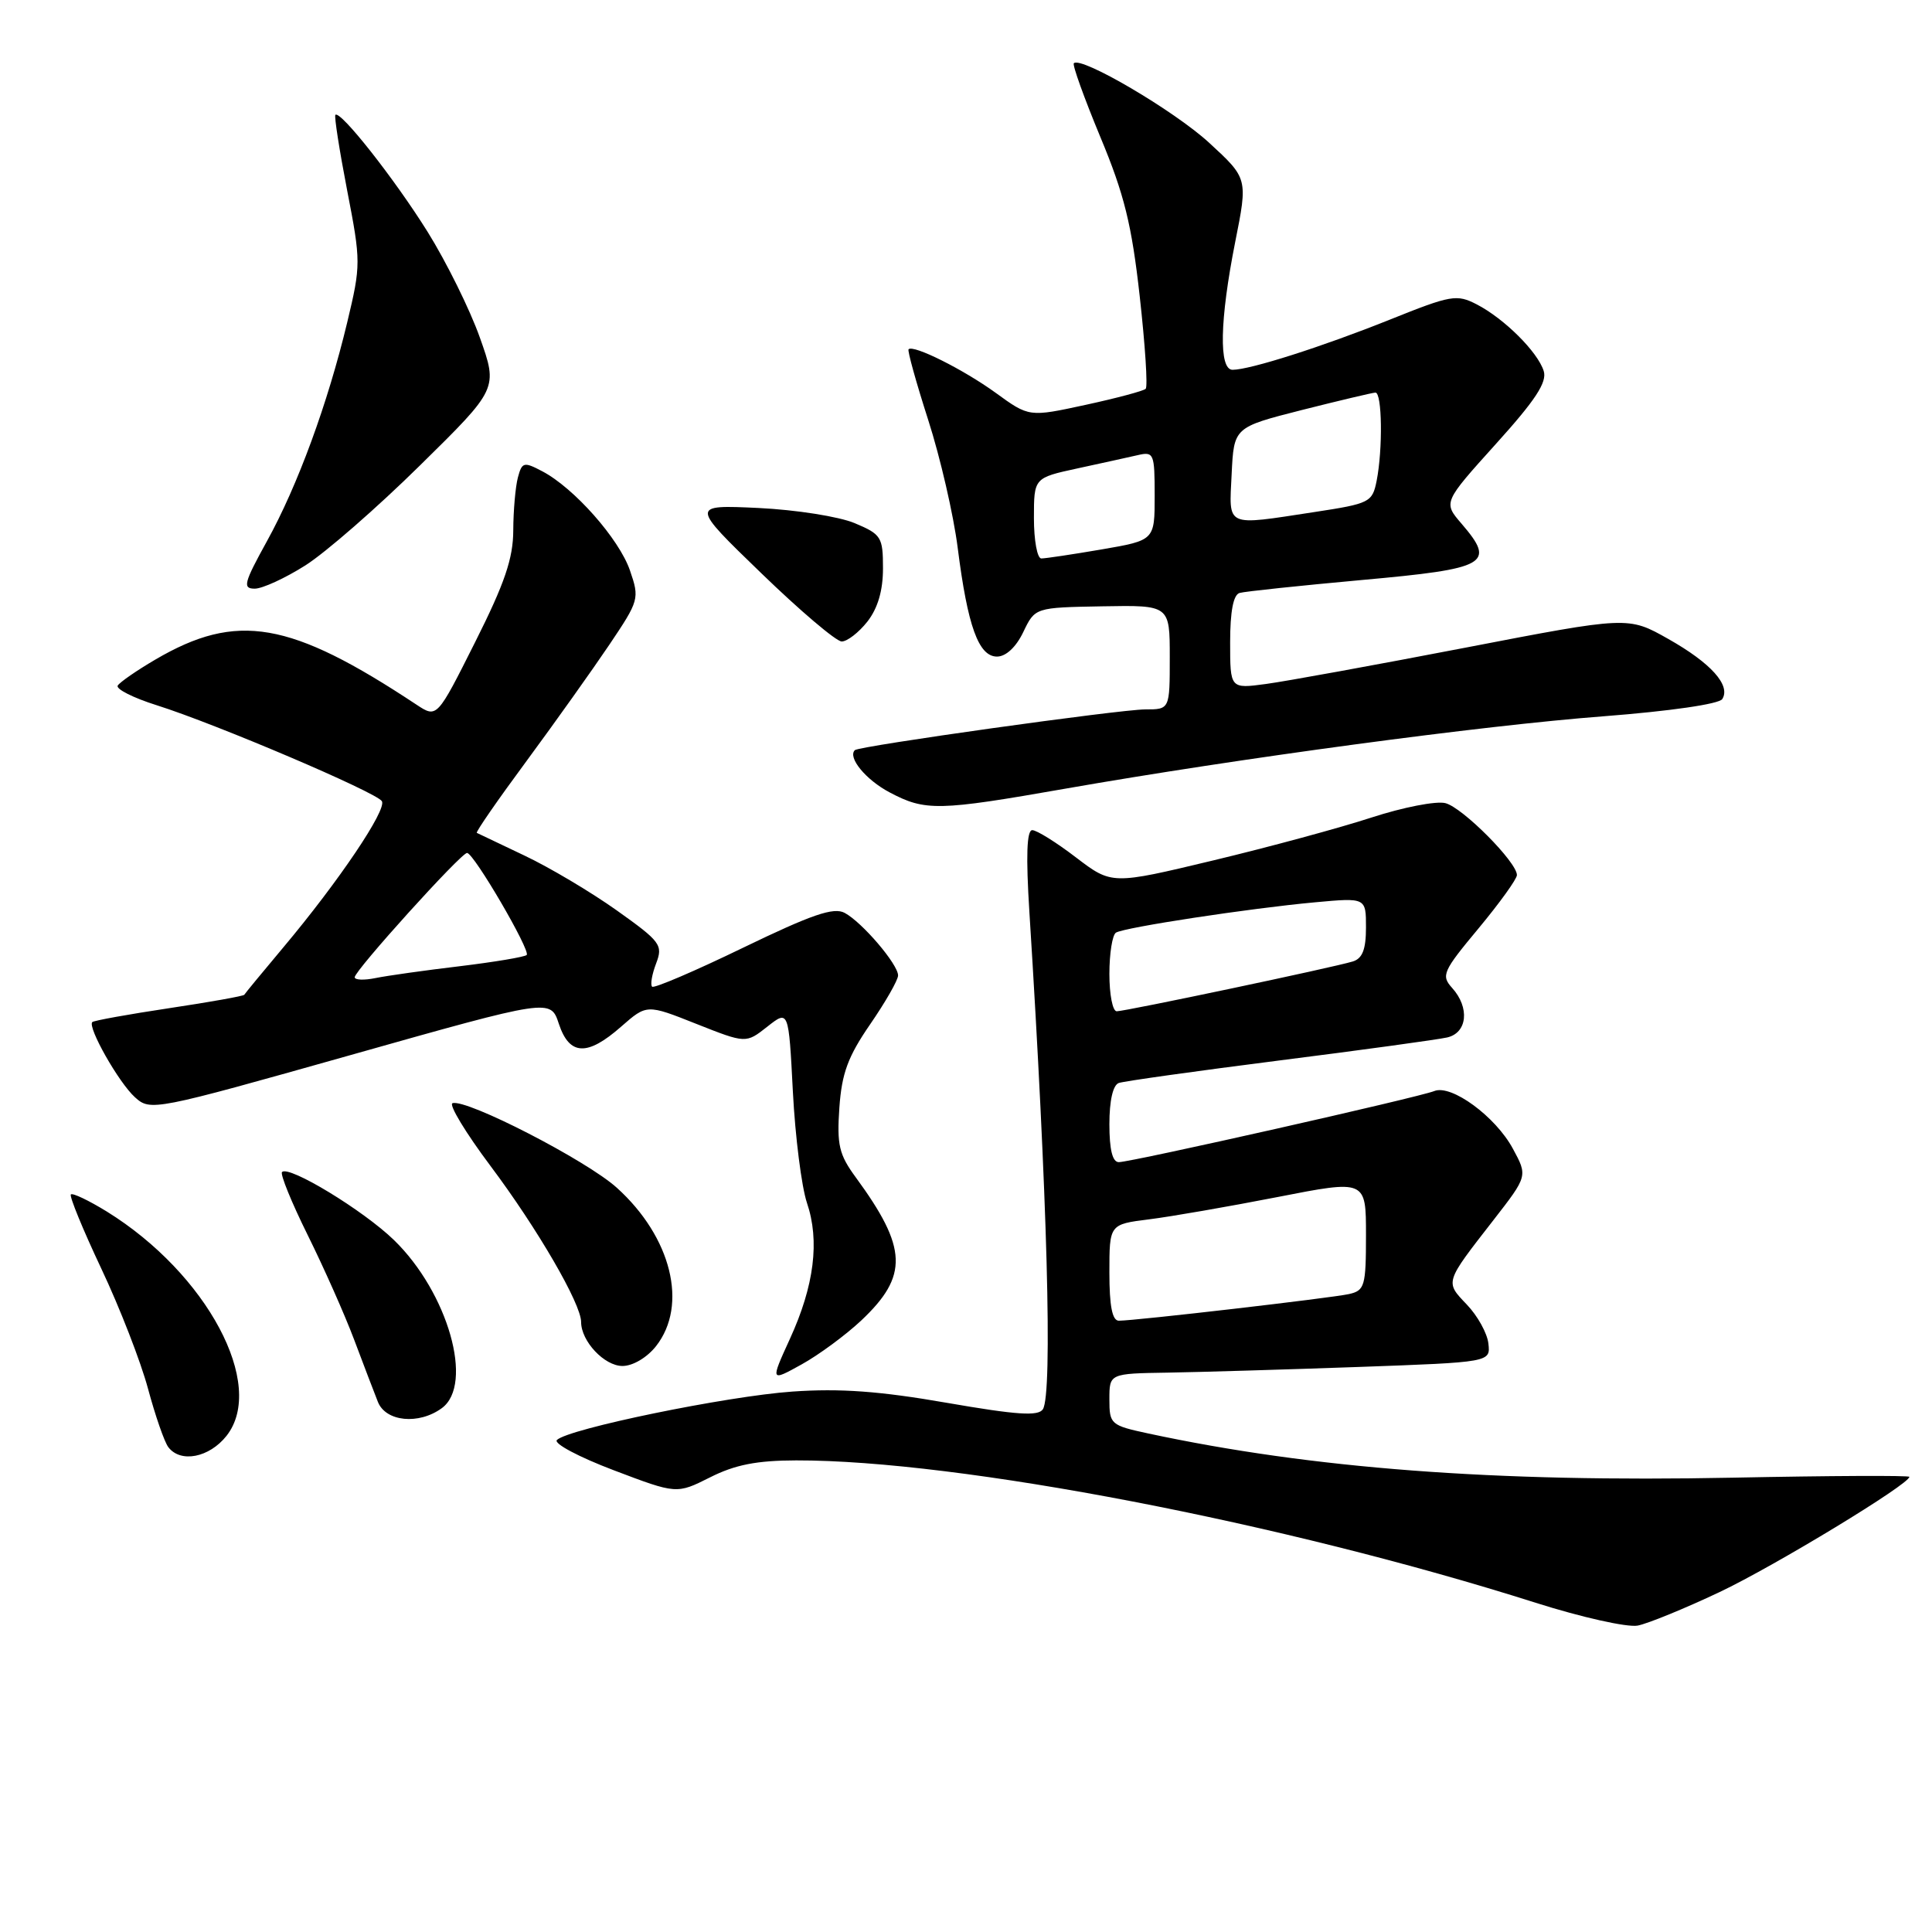 <?xml version="1.0" encoding="UTF-8" standalone="no"?>
<!DOCTYPE svg PUBLIC "-//W3C//DTD SVG 1.1//EN" "http://www.w3.org/Graphics/SVG/1.1/DTD/svg11.dtd" >
<svg xmlns="http://www.w3.org/2000/svg" xmlns:xlink="http://www.w3.org/1999/xlink" version="1.1" viewBox="0 0 256 256">
 <g >
 <path fill="currentColor"
d=" M 227.85 210.96 C 235.17 207.49 253.00 196.66 253.00 195.69 C 253.00 195.49 242.47 195.54 229.61 195.80 C 198.04 196.43 173.88 194.60 152.14 189.94 C 147.17 188.87 147.00 188.72 147.00 185.42 C 147.00 182.00 147.00 182.00 154.75 181.88 C 159.01 181.81 170.38 181.47 180.00 181.13 C 197.50 180.50 197.50 180.50 197.22 178.03 C 197.07 176.66 195.78 174.34 194.36 172.86 C 191.46 169.82 191.40 170.01 197.89 161.67 C 202.43 155.83 202.43 155.83 200.46 152.20 C 198.17 147.95 192.31 143.65 190.05 144.57 C 188.05 145.39 149.90 153.99 148.25 153.99 C 147.41 154.00 147.00 152.33 147.00 148.97 C 147.00 145.84 147.47 143.77 148.25 143.50 C 148.94 143.26 158.50 141.92 169.50 140.52 C 180.50 139.13 190.51 137.75 191.75 137.47 C 194.44 136.86 194.77 133.51 192.41 130.90 C 190.93 129.26 191.18 128.70 195.91 123.02 C 198.71 119.65 201.00 116.47 201.00 115.95 C 201.00 114.24 193.79 106.99 191.52 106.42 C 190.30 106.11 185.90 106.97 181.75 108.32 C 177.59 109.68 168.15 112.24 160.76 114.01 C 147.32 117.23 147.32 117.23 142.58 113.62 C 139.98 111.63 137.37 110.00 136.78 110.00 C 136.05 110.00 135.93 113.41 136.40 120.86 C 138.78 158.46 139.49 184.68 138.19 186.73 C 137.58 187.68 134.75 187.49 125.46 185.88 C 116.57 184.33 111.31 183.95 105.00 184.39 C 96.29 185.00 75.28 189.32 73.79 190.81 C 73.33 191.27 76.72 193.07 81.31 194.81 C 89.66 197.98 89.66 197.98 94.08 195.76 C 97.38 194.09 100.27 193.52 105.50 193.51 C 127.03 193.47 170.07 201.76 203.50 212.38 C 209.55 214.30 215.62 215.66 217.00 215.40 C 218.38 215.13 223.26 213.13 227.85 210.96 Z  M 30.02 190.25 C 35.31 183.52 27.43 168.76 14.16 160.54 C 11.77 159.07 9.62 158.04 9.39 158.27 C 9.17 158.50 10.98 162.92 13.42 168.09 C 15.87 173.27 18.65 180.43 19.61 184.00 C 20.57 187.57 21.78 191.06 22.30 191.75 C 23.92 193.89 27.73 193.15 30.02 190.25 Z  M 58.54 186.59 C 62.84 183.45 59.37 171.27 52.20 164.31 C 48.15 160.38 38.28 154.38 37.37 155.30 C 37.10 155.57 38.63 159.33 40.77 163.65 C 42.91 167.97 45.68 174.20 46.92 177.50 C 48.16 180.80 49.58 184.51 50.07 185.75 C 51.11 188.39 55.49 188.82 58.54 186.59 Z  M 114.11 174.98 C 120.40 169.05 120.26 165.38 113.39 156.00 C 111.18 152.99 110.88 151.71 111.22 146.78 C 111.54 142.21 112.36 139.99 115.31 135.71 C 117.34 132.76 119.00 129.86 119.00 129.25 C 119.00 127.78 114.24 122.20 111.92 120.96 C 110.46 120.18 107.58 121.17 98.46 125.58 C 92.09 128.67 86.66 130.99 86.41 130.74 C 86.15 130.48 86.39 129.10 86.94 127.66 C 87.87 125.22 87.54 124.77 81.72 120.63 C 78.30 118.20 72.80 114.93 69.50 113.37 C 66.20 111.80 63.36 110.45 63.18 110.36 C 63.00 110.27 65.96 105.99 69.76 100.85 C 73.55 95.71 78.48 88.78 80.72 85.46 C 84.69 79.56 84.76 79.33 83.47 75.58 C 82.03 71.40 76.07 64.66 71.86 62.45 C 69.41 61.16 69.17 61.22 68.62 63.28 C 68.30 64.50 68.02 67.65 68.01 70.27 C 68.00 73.98 66.89 77.26 62.95 85.10 C 57.90 95.16 57.90 95.16 55.20 93.38 C 38.43 82.27 31.40 81.06 20.58 87.40 C 18.12 88.84 15.88 90.39 15.60 90.84 C 15.32 91.29 17.65 92.47 20.77 93.45 C 28.63 95.93 49.87 104.98 50.60 106.16 C 51.29 107.28 44.89 116.78 37.57 125.50 C 34.80 128.80 32.46 131.64 32.37 131.81 C 32.29 131.98 27.81 132.78 22.41 133.59 C 17.02 134.40 12.44 135.23 12.23 135.43 C 11.57 136.10 15.73 143.45 17.88 145.39 C 19.94 147.25 20.33 147.17 46.46 139.80 C 72.95 132.32 72.95 132.32 74.05 135.66 C 75.45 139.88 77.81 139.99 82.31 136.03 C 85.70 133.06 85.70 133.06 92.27 135.67 C 98.84 138.27 98.84 138.27 101.67 136.04 C 104.50 133.81 104.50 133.81 105.06 144.65 C 105.37 150.62 106.21 157.24 106.92 159.37 C 108.64 164.42 107.89 170.37 104.67 177.40 C 102.07 183.09 102.07 183.09 106.22 180.79 C 108.50 179.53 112.05 176.91 114.11 174.98 Z  M 86.93 178.37 C 91.20 172.93 88.97 163.92 81.74 157.39 C 77.73 153.76 61.80 145.57 59.96 146.18 C 59.44 146.36 61.70 150.10 64.99 154.49 C 71.21 162.79 77.00 172.76 77.00 175.17 C 77.00 177.72 80.08 181.00 82.48 181.00 C 83.85 181.00 85.73 179.89 86.93 178.37 Z  M 141.18 104.50 C 164.14 100.48 196.35 96.14 212.50 94.91 C 221.28 94.23 227.79 93.29 228.21 92.63 C 229.36 90.81 226.72 87.86 221.05 84.66 C 215.74 81.66 215.74 81.66 194.12 85.83 C 182.23 88.12 170.36 90.28 167.75 90.63 C 163.00 91.27 163.00 91.27 163.00 85.10 C 163.00 81.03 163.42 78.81 164.25 78.57 C 164.94 78.37 172.25 77.60 180.49 76.85 C 197.12 75.35 198.24 74.72 193.67 69.40 C 191.23 66.57 191.23 66.57 198.20 58.84 C 203.46 53.02 205.02 50.64 204.55 49.16 C 203.75 46.62 199.32 42.22 195.69 40.34 C 193.02 38.96 192.29 39.09 184.17 42.35 C 175.22 45.94 165.63 49.00 163.32 49.00 C 161.48 49.00 161.62 42.42 163.67 32.07 C 165.35 23.64 165.35 23.64 160.21 18.91 C 155.58 14.66 143.25 7.42 142.29 8.38 C 142.07 8.59 143.66 12.99 145.80 18.15 C 148.97 25.75 149.96 29.76 151.02 39.27 C 151.74 45.73 152.10 51.24 151.81 51.52 C 151.53 51.80 147.94 52.76 143.83 53.65 C 136.36 55.27 136.36 55.27 131.93 52.05 C 127.68 48.97 121.03 45.64 120.39 46.28 C 120.22 46.45 121.39 50.66 122.99 55.64 C 124.59 60.61 126.35 68.24 126.90 72.59 C 128.22 82.99 129.67 87.00 132.11 87.00 C 133.29 87.00 134.64 85.74 135.59 83.75 C 137.15 80.50 137.15 80.50 146.08 80.34 C 155.00 80.18 155.00 80.18 155.00 87.09 C 155.00 94.00 155.00 94.00 151.75 94.00 C 148.36 94.01 113.81 98.85 113.27 99.40 C 112.29 100.37 114.73 103.33 117.87 104.99 C 122.61 107.50 124.31 107.46 141.18 104.50 Z  M 114.93 82.37 C 116.31 80.60 117.00 78.27 117.00 75.31 C 117.00 71.16 116.78 70.80 113.25 69.32 C 111.18 68.45 105.48 67.55 100.50 67.31 C 91.50 66.89 91.50 66.89 100.86 75.94 C 106.00 80.92 110.81 85.00 111.53 85.00 C 112.26 85.00 113.79 83.81 114.93 82.37 Z  M 40.46 74.92 C 43.13 73.23 49.97 67.27 55.65 61.67 C 65.99 51.50 65.99 51.50 63.58 44.72 C 62.26 41.00 59.14 34.70 56.66 30.72 C 52.27 23.69 45.09 14.58 44.44 15.22 C 44.27 15.40 44.97 19.90 46.00 25.23 C 47.83 34.68 47.83 35.10 46.01 42.71 C 43.43 53.46 39.45 64.34 35.35 71.75 C 32.31 77.26 32.12 78.00 33.76 78.00 C 34.77 78.00 37.79 76.61 40.46 74.92 Z  M 147.00 168.62 C 147.00 162.23 147.00 162.23 152.25 161.57 C 155.14 161.21 162.79 159.88 169.25 158.62 C 181.00 156.32 181.00 156.32 181.00 163.64 C 181.00 170.42 180.83 171.00 178.75 171.47 C 176.42 171.99 150.45 175.00 148.25 175.00 C 147.38 175.00 147.00 173.06 147.00 168.62 Z  M 147.00 129.06 C 147.00 126.34 147.39 123.88 147.87 123.58 C 149.00 122.88 165.62 120.35 174.25 119.56 C 181.00 118.94 181.00 118.94 181.00 122.90 C 181.00 125.80 180.53 127.01 179.25 127.40 C 176.74 128.18 149.12 134.00 147.97 134.00 C 147.43 134.00 147.00 131.78 147.00 129.06 Z  M 47.00 129.49 C 47.00 128.60 61.11 112.99 61.89 113.02 C 62.79 113.04 70.34 125.99 69.79 126.54 C 69.53 126.80 65.53 127.47 60.91 128.03 C 56.28 128.58 51.26 129.29 49.75 129.60 C 48.24 129.91 47.00 129.86 47.00 129.49 Z  M 137.00 68.66 C 137.00 63.32 137.00 63.32 142.75 62.07 C 145.91 61.39 149.51 60.59 150.75 60.31 C 152.89 59.81 153.00 60.08 153.00 65.69 C 153.00 71.59 153.00 71.59 145.98 72.80 C 142.12 73.46 138.52 74.00 137.98 74.00 C 137.44 74.00 137.00 71.60 137.00 68.66 Z  M 163.20 62.81 C 163.50 56.62 163.50 56.62 172.50 54.33 C 177.45 53.08 181.84 52.04 182.25 52.02 C 183.14 52.00 183.24 59.53 182.41 63.72 C 181.84 66.56 181.50 66.73 174.16 67.85 C 162.21 69.67 162.86 69.96 163.20 62.81 Z "/>
</g>
</svg>